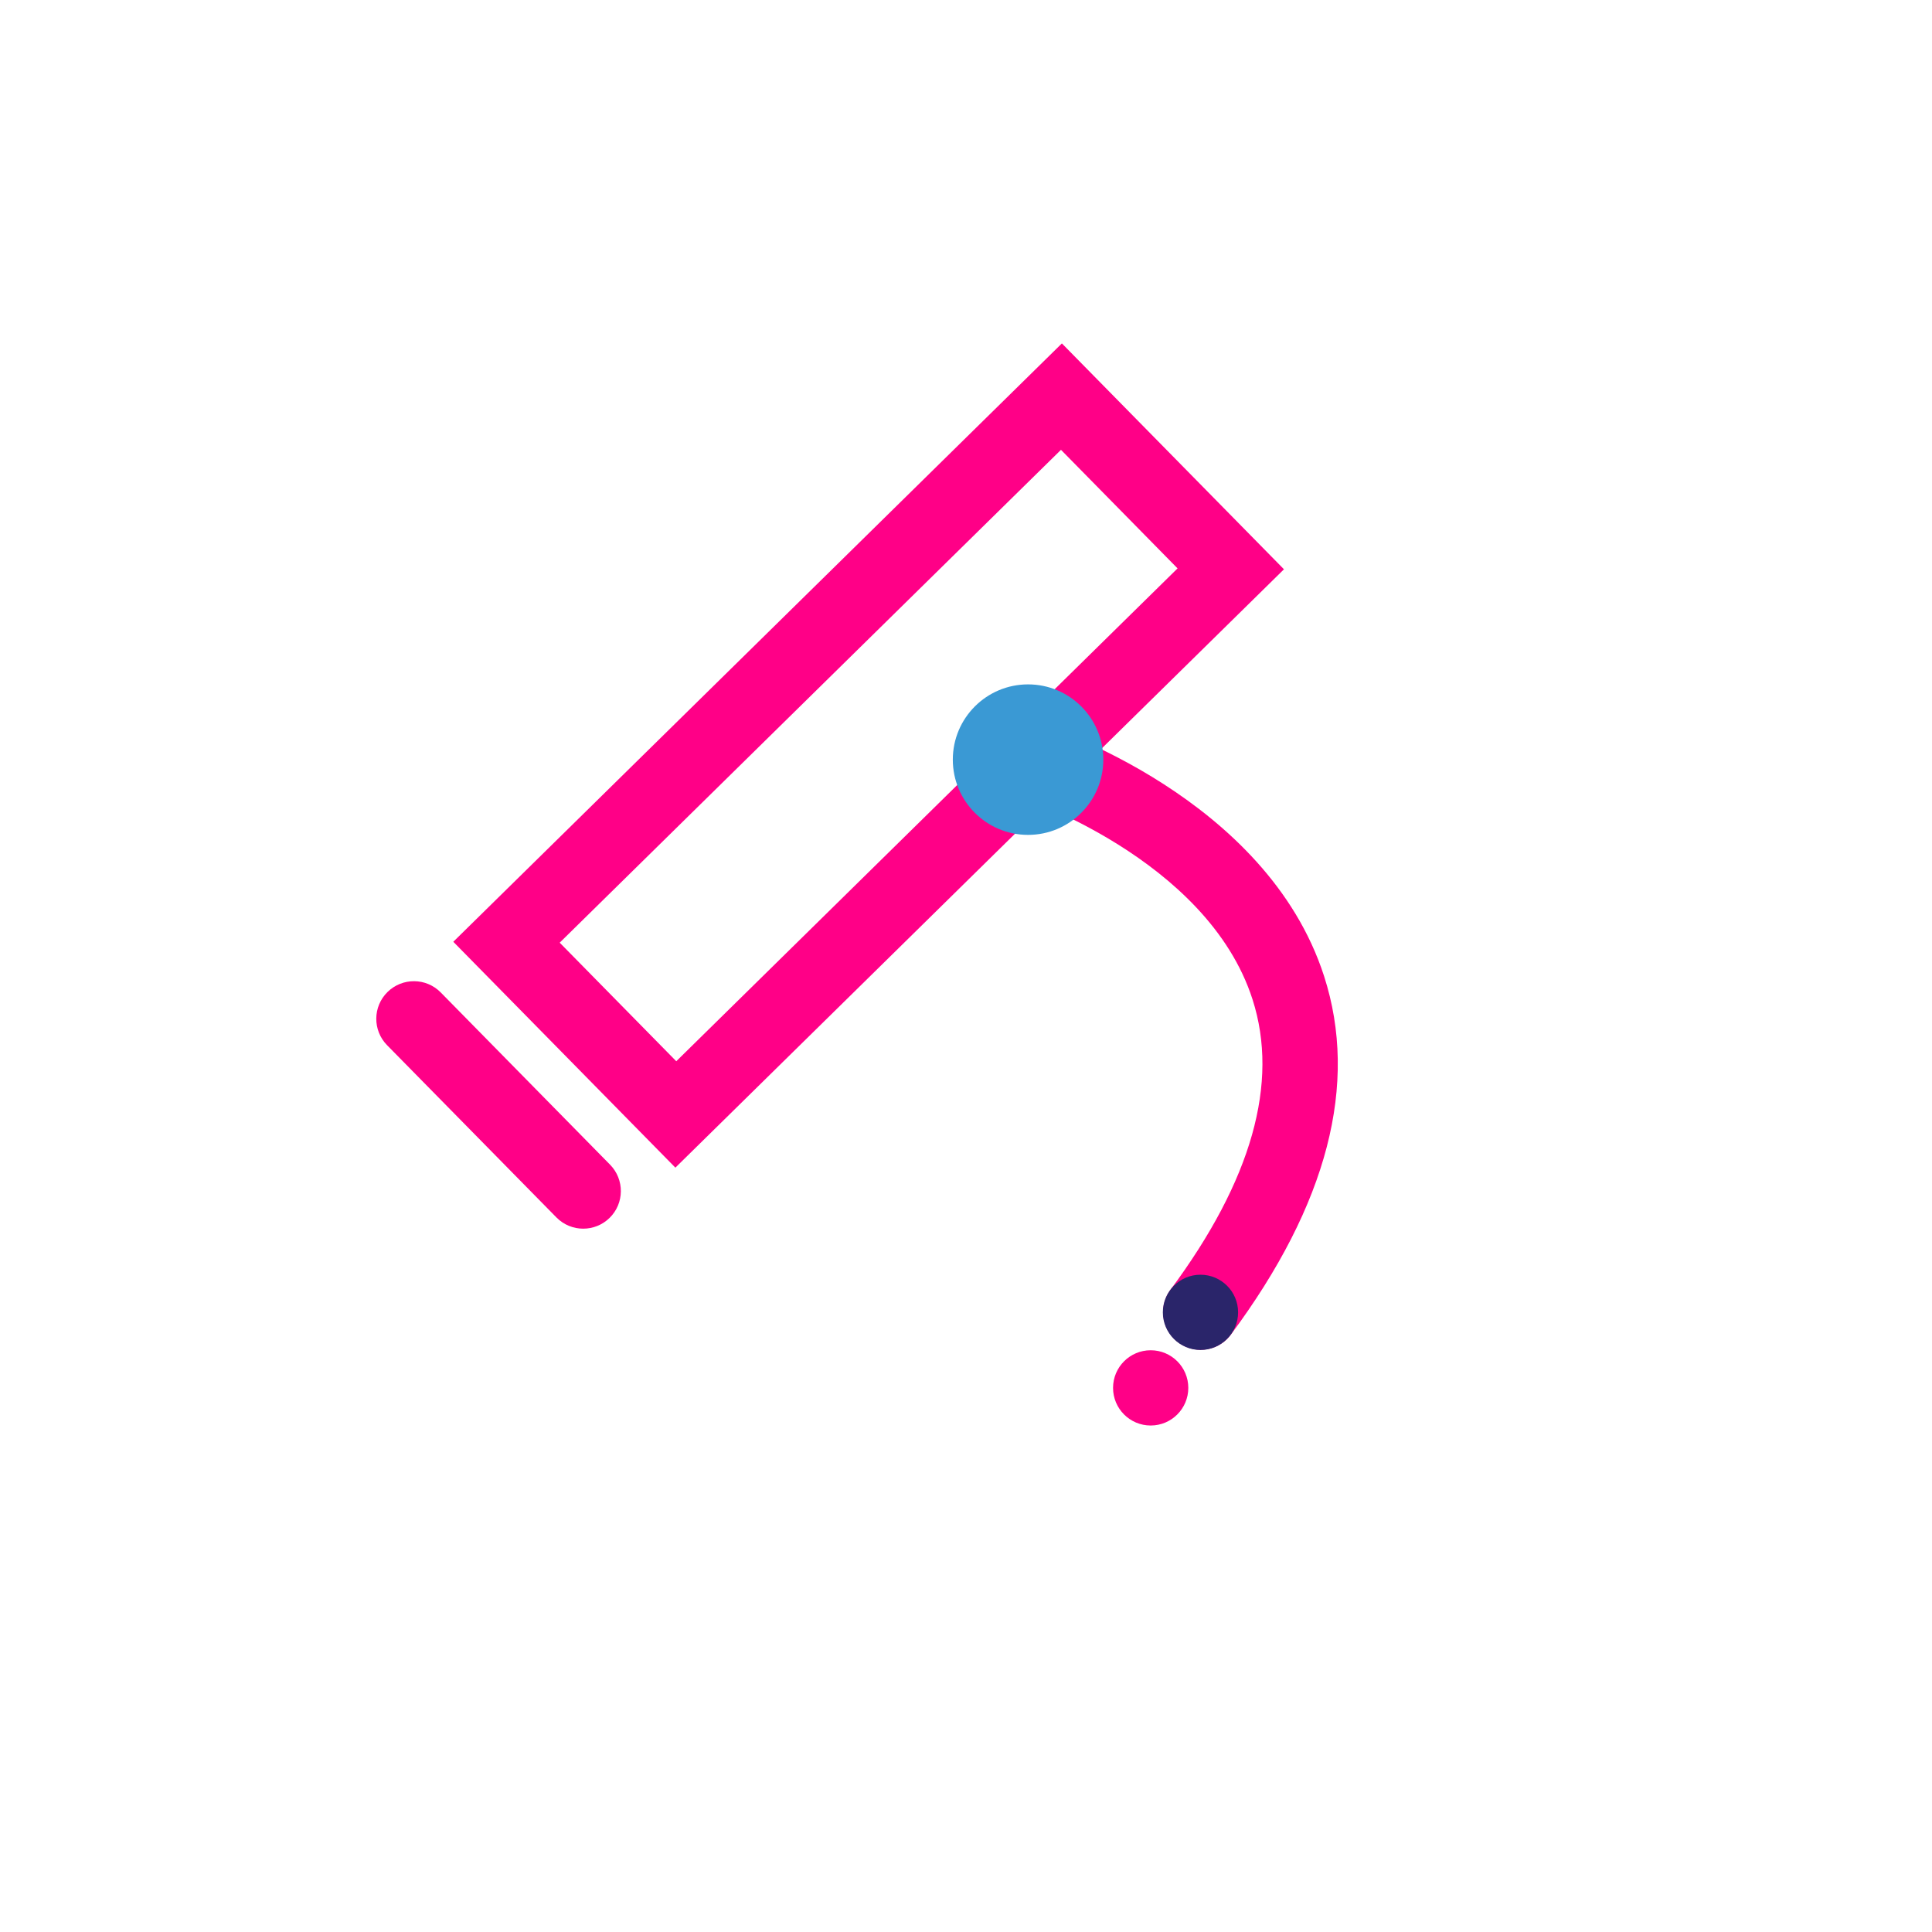 <svg height="180" viewBox="0 0 1027 1027" width="180" xmlns="http://www.w3.org/2000/svg"><g fill="none" transform="translate(200.022 182.55)"><g fill="#FF0087"><path d="m158.988 438.14-118.05-120.07 323.51-318.07 118.05 120.07zm-61.49-119.59 61.97 63.03 266.47-261.99-61.97-63.03z"/><path d="m110.008 470.58c-5.18 0-10.35-2-14.26-5.98l-90.01-91.55c-7.74-7.88-7.64-20.54.24-28.28 7.88-7.74 20.54-7.64 28.28.24l90.01 91.55c7.74 7.88 7.64 20.54-.24 28.28-3.89 3.83-8.96 5.74-14.02 5.74z"/><path d="m438.228 534.95c-4.15 0-8.33-1.28-11.91-3.95-8.87-6.59-10.71-19.11-4.13-27.98 43.16-58.1 57.83-110.01 43.61-154.28-24.17-75.23-124.4-108.12-125.41-108.44-10.51-3.37-16.32-14.61-12.97-25.12s14.57-16.33 25.09-13c4.91 1.56 120.66 39.24 151.3 134.11 18.51 57.31 1.85 121.43-49.51 190.58-3.92 5.28-9.96 8.07-16.07 8.07z"/></g><circle cx="346.468" cy="221.25" fill="#3a99d4" r="40"/><circle cx="411.648" cy="555.21" fill="#FF0087" r="20"/><circle cx="438.118" cy="515.06" fill="#2a256a" r="20"/></g></svg>